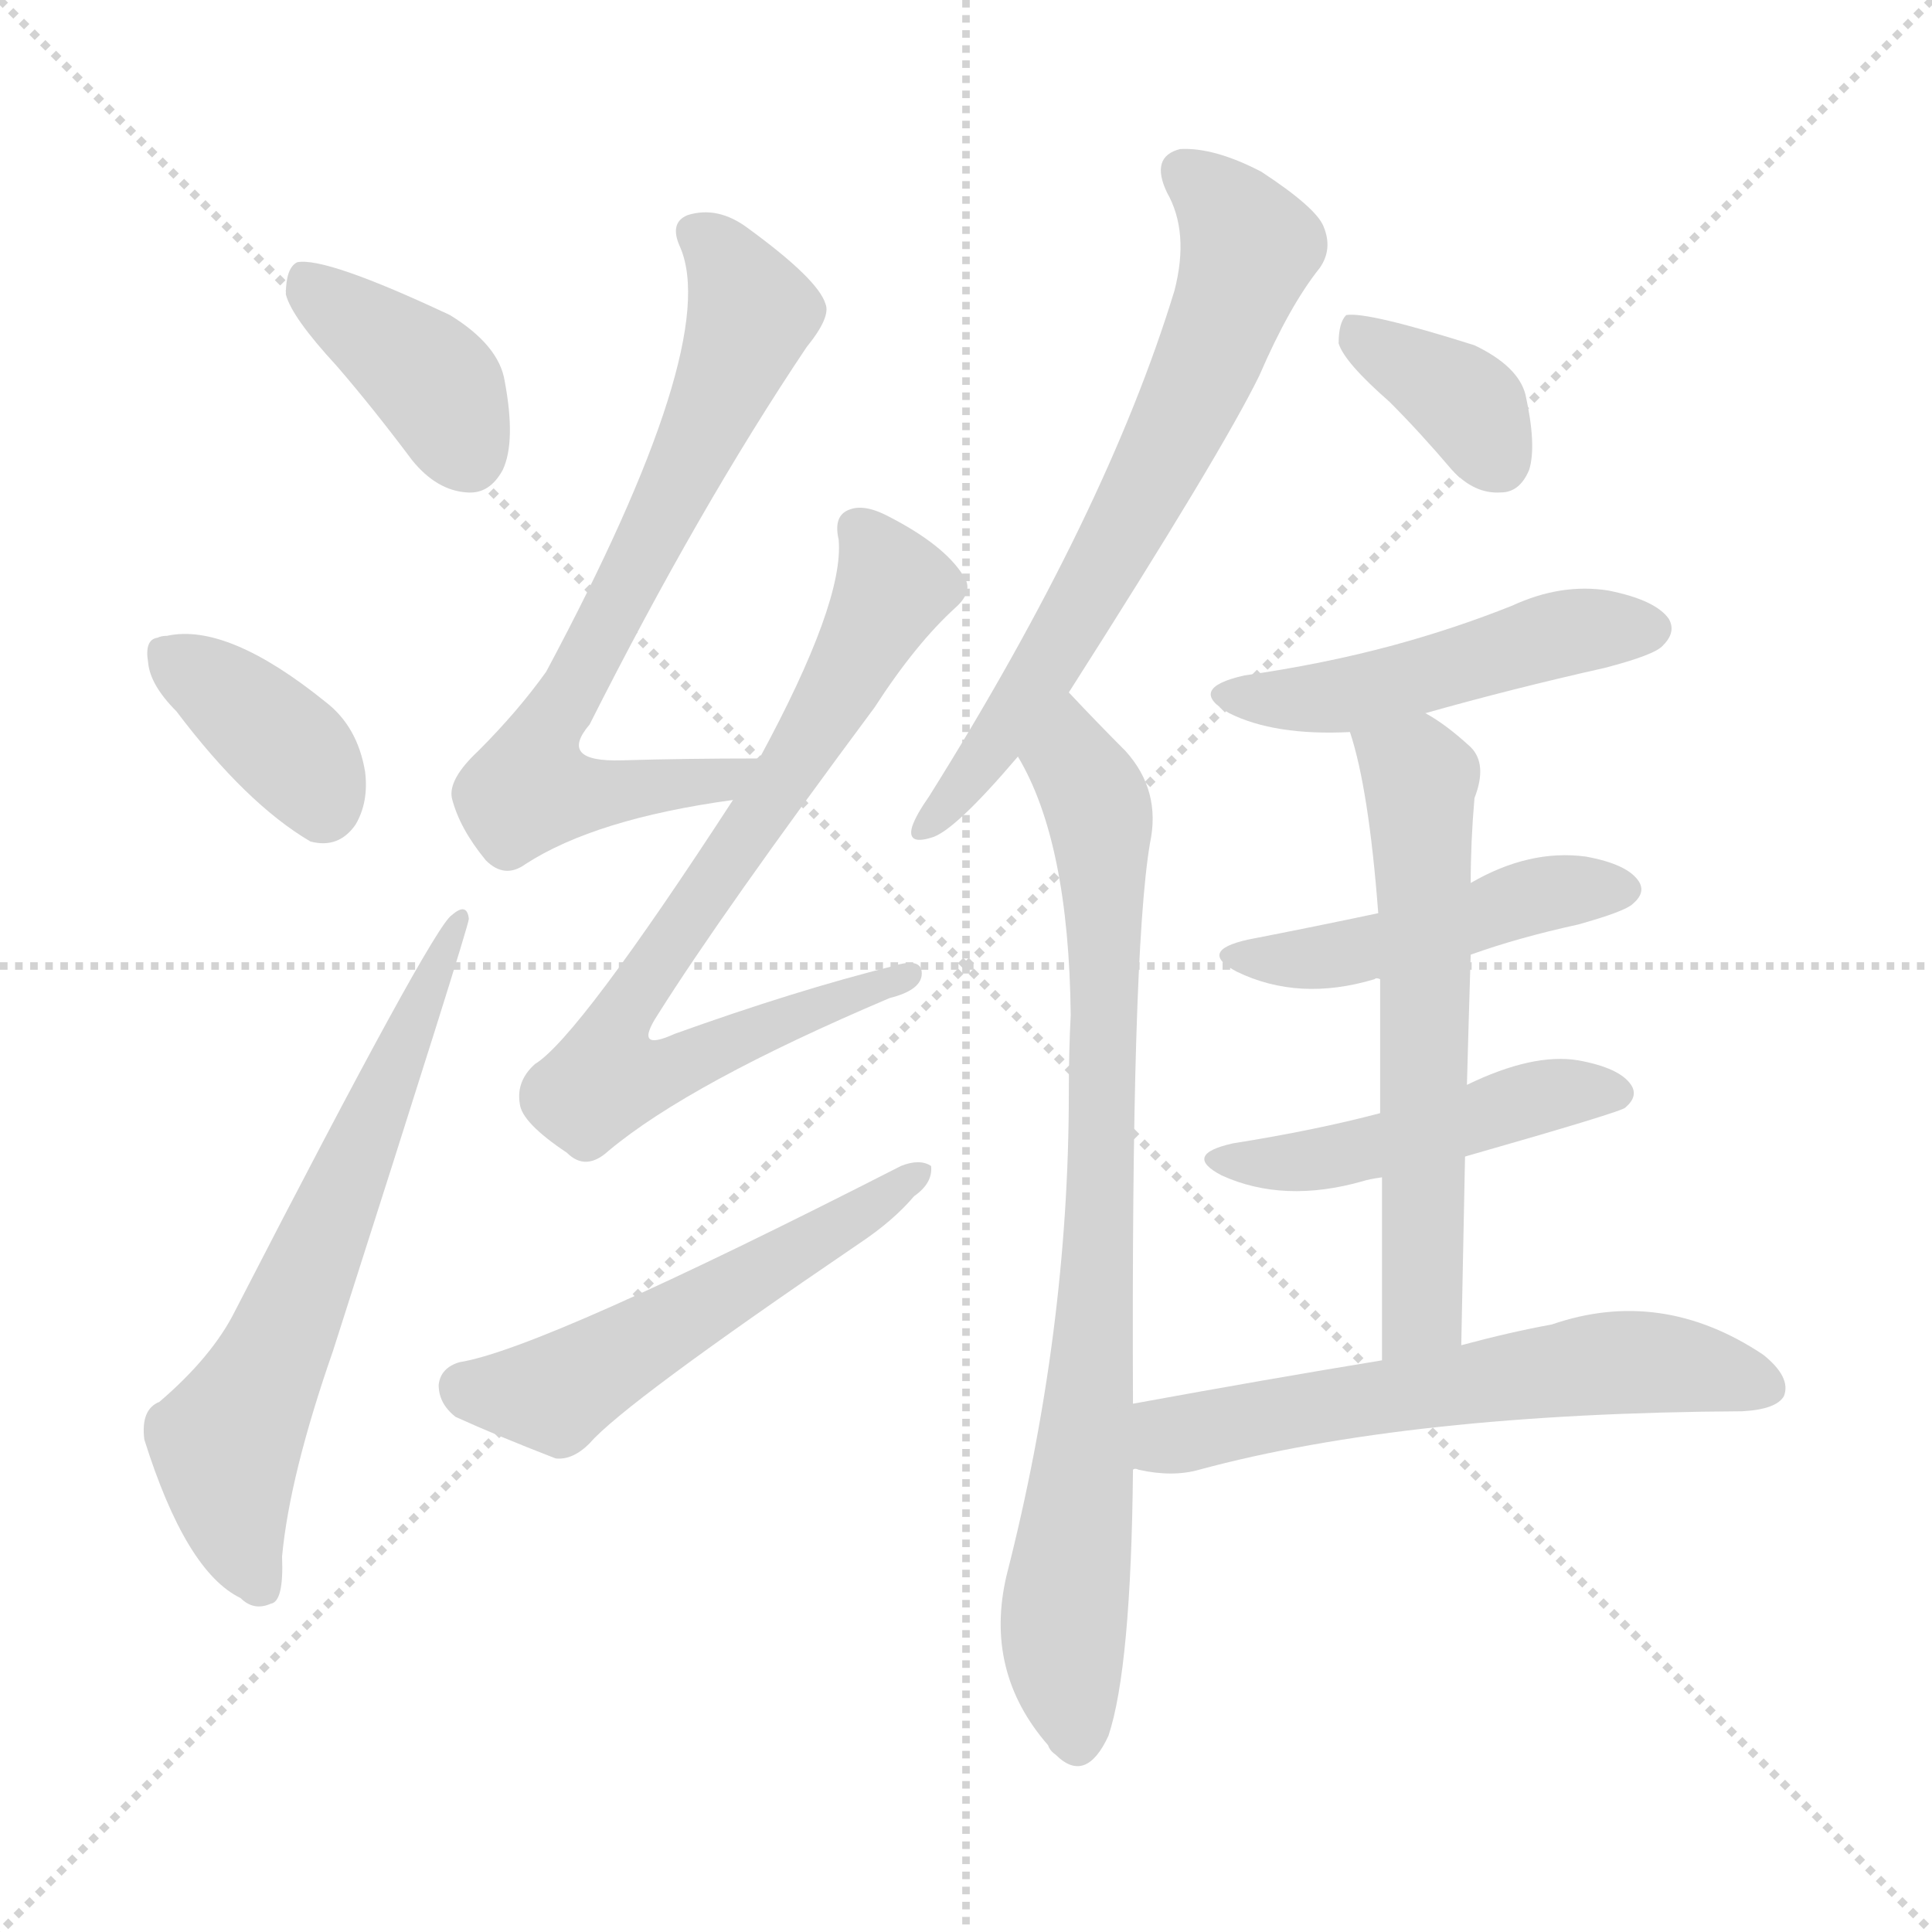 <svg version="1.1" viewBox="0 0 1024 1024" xmlns="http://www.w3.org/2000/svg">
  <g stroke="lightgray" stroke-dasharray="1,1" stroke-width="1" transform="scale(4, 4)">
    <line x1="0" y1="0" x2="256" y2="256"></line>
    <line x1="256" y1="0" x2="0" y2="256"></line>
    <line x1="128" y1="0" x2="128" y2="256"></line>
    <line x1="0" y1="128" x2="256" y2="128"></line>
  </g>
<g transform="scale(1, -1) translate(0, -900)">
   <style type="text/css">
    @keyframes keyframes0 {
      from {
       stroke: blue;
       stroke-dashoffset: 389;
       stroke-width: 128;
       }
       56% {
       animation-timing-function: step-end;
       stroke: blue;
       stroke-dashoffset: 0;
       stroke-width: 128;
       }
       to {
       stroke: black;
       stroke-width: 1024;
       }
       }
       #make-me-a-hanzi-animation-0 {
         animation: keyframes0 0.567s both;
         animation-delay: 0s;
         animation-timing-function: linear;
       }
    @keyframes keyframes1 {
      from {
       stroke: blue;
       stroke-dashoffset: 373;
       stroke-width: 128;
       }
       55% {
       animation-timing-function: step-end;
       stroke: blue;
       stroke-dashoffset: 0;
       stroke-width: 128;
       }
       to {
       stroke: black;
       stroke-width: 1024;
       }
       }
       #make-me-a-hanzi-animation-1 {
         animation: keyframes1 0.554s both;
         animation-delay: 0.567s;
         animation-timing-function: linear;
       }
    @keyframes keyframes2 {
      from {
       stroke: blue;
       stroke-dashoffset: 639;
       stroke-width: 128;
       }
       68% {
       animation-timing-function: step-end;
       stroke: blue;
       stroke-dashoffset: 0;
       stroke-width: 128;
       }
       to {
       stroke: black;
       stroke-width: 1024;
       }
       }
       #make-me-a-hanzi-animation-2 {
         animation: keyframes2 0.77s both;
         animation-delay: 1.12s;
         animation-timing-function: linear;
       }
    @keyframes keyframes3 {
      from {
       stroke: blue;
       stroke-dashoffset: 704;
       stroke-width: 128;
       }
       70% {
       animation-timing-function: step-end;
       stroke: blue;
       stroke-dashoffset: 0;
       stroke-width: 128;
       }
       to {
       stroke: black;
       stroke-width: 1024;
       }
       }
       #make-me-a-hanzi-animation-3 {
         animation: keyframes3 0.823s both;
         animation-delay: 1.89s;
         animation-timing-function: linear;
       }
    @keyframes keyframes4 {
      from {
       stroke: blue;
       stroke-dashoffset: 749;
       stroke-width: 128;
       }
       71% {
       animation-timing-function: step-end;
       stroke: blue;
       stroke-dashoffset: 0;
       stroke-width: 128;
       }
       to {
       stroke: black;
       stroke-width: 1024;
       }
       }
       #make-me-a-hanzi-animation-4 {
         animation: keyframes4 0.86s both;
         animation-delay: 2.713s;
         animation-timing-function: linear;
       }
    @keyframes keyframes5 {
      from {
       stroke: blue;
       stroke-dashoffset: 531;
       stroke-width: 128;
       }
       63% {
       animation-timing-function: step-end;
       stroke: blue;
       stroke-dashoffset: 0;
       stroke-width: 128;
       }
       to {
       stroke: black;
       stroke-width: 1024;
       }
       }
       #make-me-a-hanzi-animation-5 {
         animation: keyframes5 0.682s both;
         animation-delay: 3.573s;
         animation-timing-function: linear;
       }
    @keyframes keyframes6 {
      from {
       stroke: blue;
       stroke-dashoffset: 661;
       stroke-width: 128;
       }
       68% {
       animation-timing-function: step-end;
       stroke: blue;
       stroke-dashoffset: 0;
       stroke-width: 128;
       }
       to {
       stroke: black;
       stroke-width: 1024;
       }
       }
       #make-me-a-hanzi-animation-6 {
         animation: keyframes6 0.788s both;
         animation-delay: 4.255s;
         animation-timing-function: linear;
       }
    @keyframes keyframes7 {
      from {
       stroke: blue;
       stroke-dashoffset: 804;
       stroke-width: 128;
       }
       72% {
       animation-timing-function: step-end;
       stroke: blue;
       stroke-dashoffset: 0;
       stroke-width: 128;
       }
       to {
       stroke: black;
       stroke-width: 1024;
       }
       }
       #make-me-a-hanzi-animation-7 {
         animation: keyframes7 0.904s both;
         animation-delay: 5.043s;
         animation-timing-function: linear;
       }
    @keyframes keyframes8 {
      from {
       stroke: blue;
       stroke-dashoffset: 363;
       stroke-width: 128;
       }
       54% {
       animation-timing-function: step-end;
       stroke: blue;
       stroke-dashoffset: 0;
       stroke-width: 128;
       }
       to {
       stroke: black;
       stroke-width: 1024;
       }
       }
       #make-me-a-hanzi-animation-8 {
         animation: keyframes8 0.545s both;
         animation-delay: 5.947s;
         animation-timing-function: linear;
       }
    @keyframes keyframes9 {
      from {
       stroke: blue;
       stroke-dashoffset: 481;
       stroke-width: 128;
       }
       61% {
       animation-timing-function: step-end;
       stroke: blue;
       stroke-dashoffset: 0;
       stroke-width: 128;
       }
       to {
       stroke: black;
       stroke-width: 1024;
       }
       }
       #make-me-a-hanzi-animation-9 {
         animation: keyframes9 0.641s both;
         animation-delay: 6.492s;
         animation-timing-function: linear;
       }
    @keyframes keyframes10 {
      from {
       stroke: blue;
       stroke-dashoffset: 463;
       stroke-width: 128;
       }
       60% {
       animation-timing-function: step-end;
       stroke: blue;
       stroke-dashoffset: 0;
       stroke-width: 128;
       }
       to {
       stroke: black;
       stroke-width: 1024;
       }
       }
       #make-me-a-hanzi-animation-10 {
         animation: keyframes10 0.627s both;
         animation-delay: 7.134s;
         animation-timing-function: linear;
       }
    @keyframes keyframes11 {
      from {
       stroke: blue;
       stroke-dashoffset: 470;
       stroke-width: 128;
       }
       60% {
       animation-timing-function: step-end;
       stroke: blue;
       stroke-dashoffset: 0;
       stroke-width: 128;
       }
       to {
       stroke: black;
       stroke-width: 1024;
       }
       }
       #make-me-a-hanzi-animation-11 {
         animation: keyframes11 0.632s both;
         animation-delay: 7.761s;
         animation-timing-function: linear;
       }
    @keyframes keyframes12 {
      from {
       stroke: blue;
       stroke-dashoffset: 598;
       stroke-width: 128;
       }
       66% {
       animation-timing-function: step-end;
       stroke: blue;
       stroke-dashoffset: 0;
       stroke-width: 128;
       }
       to {
       stroke: black;
       stroke-width: 1024;
       }
       }
       #make-me-a-hanzi-animation-12 {
         animation: keyframes12 0.737s both;
         animation-delay: 8.393s;
         animation-timing-function: linear;
       }
    @keyframes keyframes13 {
      from {
       stroke: blue;
       stroke-dashoffset: 597;
       stroke-width: 128;
       }
       66% {
       animation-timing-function: step-end;
       stroke: blue;
       stroke-dashoffset: 0;
       stroke-width: 128;
       }
       to {
       stroke: black;
       stroke-width: 1024;
       }
       }
       #make-me-a-hanzi-animation-13 {
         animation: keyframes13 0.736s both;
         animation-delay: 9.13s;
         animation-timing-function: linear;
       }
</style>
<path d="M 178.5 706.0 Q 197.5 684.0 218.5 656.0 Q 231.5 640.0 247.5 639.0 Q 259.5 638.0 266.5 651.0 Q 273.5 666.0 267.5 698.0 Q 264.5 717.0 238.5 733.0 Q 172.5 764.0 157.5 761.0 Q 151.5 758.0 151.5 744.0 Q 154.5 732.0 178.5 706.0 Z" fill="lightgray"></path> 
<path d="M 93.5 523.0 Q 130.5 474.0 164.5 454.0 Q 179.5 450.0 188.5 463.0 Q 195.5 475.0 193.5 491.0 Q 189.5 515.0 172.5 528.0 Q 120.5 570.0 88.5 563.0 Q 85.5 563.0 83.5 562.0 Q 76.5 561.0 78.5 549.0 Q 79.5 537.0 93.5 523.0 Z" fill="lightgray"></path> 
<path d="M 84.5 157.0 Q 74.5 153.0 76.5 137.0 Q 98.5 67.0 127.5 53.0 Q 134.5 46.0 143.5 50.0 Q 150.5 51.0 149.5 75.0 Q 153.5 118.0 176.5 184.0 Q 248.5 409.0 248.5 413.0 Q 247.5 422.0 239.5 415.0 Q 229.5 409.0 124.5 205.0 Q 112.5 181.0 84.5 157.0 Z" fill="lightgray"></path> 
<path d="M 402.5 498.0 Q 362.5 498.0 329.5 497.0 Q 295.5 496.0 312.5 516.0 Q 370.5 631.0 427.5 716.0 Q 440.5 732.0 437.5 739.0 Q 433.5 752.0 396.5 779.0 Q 380.5 791.0 364.5 786.0 Q 354.5 782.0 360.5 769.0 Q 382.5 718.0 289.5 544.0 Q 274.5 523.0 253.5 502.0 Q 237.5 487.0 239.5 477.0 Q 243.5 461.0 257.5 444.0 Q 267.5 434.0 278.5 442.0 Q 315.5 466.0 388.5 476.0 C 418.5 480.0 432.5 498.0 402.5 498.0 Z" fill="lightgray"></path> 
<path d="M 388.5 476.0 Q 306.5 350.0 283.5 336.0 Q 273.5 327.0 275.5 315.0 Q 276.5 305.0 300.5 289.0 Q 310.5 279.0 322.5 290.0 Q 365.5 326.0 471.5 371.0 Q 487.5 375.0 488.5 383.0 Q 489.5 393.0 473.5 388.0 Q 421.5 375.0 357.5 352.0 Q 335.5 342.0 348.5 362.0 Q 382.5 416.0 463.5 525.0 Q 485.5 559.0 506.5 578.0 Q 516.5 587.0 510.5 595.0 Q 500.5 611.0 471.5 626.0 Q 458.5 633.0 450.5 630.0 Q 441.5 627.0 444.5 614.0 Q 447.5 581.0 402.5 498.0 L 388.5 476.0 Z" fill="lightgray"></path> 
<path d="M 243.5 178.0 Q 233.5 175.0 232.5 166.0 Q 232.5 156.0 241.5 149.0 Q 263.5 139.0 294.5 127.0 Q 303.5 126.0 312.5 135.0 Q 330.5 156.0 455.5 241.0 Q 473.5 253.0 484.5 266.0 Q 494.5 273.0 493.5 282.0 Q 487.5 286.0 477.5 282.0 Q 287.5 185.0 243.5 178.0 Z" fill="lightgray"></path> 
<path d="M 566.5 533.0 Q 647.5 660.0 667.5 701.0 Q 683.5 738.0 699.5 758.0 Q 706.5 768.0 701.5 780.0 Q 697.5 790.0 668.5 809.0 Q 643.5 822.0 625.5 821.0 Q 609.5 817.0 618.5 798.0 Q 630.5 777.0 622.5 746.0 Q 586.5 628.0 492.5 478.0 Q 485.5 468.0 483.5 462.0 Q 480.5 452.0 493.5 456.0 Q 505.5 459.0 539.5 499.0 L 566.5 533.0 Z" fill="lightgray"></path> 
<path d="M 600.5 156.0 Q 599.5 394.0 609.5 453.0 Q 615.5 481.0 596.5 502.0 Q 581.5 517.0 566.5 533.0 C 545.5 555.0 525.5 526.0 539.5 499.0 Q 566.5 454.0 567.5 362.0 Q 566.5 343.0 566.5 321.0 Q 566.5 194.0 533.5 65.0 Q 521.5 14.0 555.5 -25.0 Q 556.5 -28.0 559.5 -30.0 Q 575.5 -46.0 587.5 -20.0 Q 599.5 16.0 600.5 121.0 L 600.5 156.0 Z" fill="lightgray"></path> 
<path d="M 736.5 687.0 Q 752.5 671.0 769.5 651.0 Q 781.5 638.0 795.5 639.0 Q 805.5 639.0 810.5 651.0 Q 814.5 664.0 808.5 691.0 Q 804.5 706.0 781.5 717.0 Q 724.5 735.0 713.5 733.0 Q 709.5 729.0 709.5 718.0 Q 712.5 708.0 736.5 687.0 Z" fill="lightgray"></path> 
<path d="M 755.5 522.0 Q 801.5 535.0 850.5 546.0 Q 877.5 553.0 881.5 558.0 Q 888.5 565.0 884.5 572.0 Q 877.5 582.0 852.5 587.0 Q 827.5 591.0 801.5 579.0 Q 771.5 567.0 738.5 558.0 Q 701.5 548.0 659.5 542.0 Q 628.5 535.0 651.5 522.0 Q 675.5 510.0 715.5 512.0 L 755.5 522.0 Z" fill="lightgray"></path> 
<path d="M 779.5 394.0 Q 804.5 403.0 836.5 410.0 Q 861.5 417.0 865.5 421.0 Q 872.5 427.0 868.5 433.0 Q 862.5 442.0 840.5 446.0 Q 810.5 450.0 779.5 432.0 L 730.5 416.0 Q 697.5 409.0 661.5 402.0 Q 634.5 396.0 655.5 385.0 Q 688.5 369.0 728.5 381.0 Q 729.5 382.0 731.5 381.0 C 750.5 384.0 751.5 384.0 779.5 394.0 Z" fill="lightgray"></path> 
<path d="M 776.5 287.0 Q 860.5 311.0 861.5 313.0 Q 868.5 319.0 864.5 325.0 Q 858.5 334.0 836.5 338.0 Q 812.5 342.0 777.5 325.0 L 731.5 310.0 Q 697.5 301.0 653.5 294.0 Q 626.5 288.0 647.5 277.0 Q 680.5 262.0 722.5 274.0 Q 725.5 275.0 732.5 276.0 L 776.5 287.0 Z" fill="lightgray"></path> 
<path d="M 774.5 187.0 Q 775.5 239.0 776.5 287.0 L 777.5 325.0 Q 778.5 362.0 779.5 394.0 L 779.5 432.0 Q 779.5 454.0 781.5 477.0 Q 788.5 495.0 779.5 504.0 Q 766.5 516.0 755.5 522.0 C 730.5 538.0 707.5 541.0 715.5 512.0 Q 725.5 482.0 730.5 416.0 L 731.5 381.0 Q 731.5 353.0 731.5 310.0 L 732.5 276.0 Q 732.5 234.0 732.5 179.0 C 732.5 149.0 773.5 157.0 774.5 187.0 Z" fill="lightgray"></path> 
<path d="M 732.5 179.0 Q 671.5 169.0 600.5 156.0 C 570.5 151.0 570.5 125.0 600.5 121.0 Q 601.5 122.0 603.5 121.0 Q 621.5 117.0 635.5 121.0 Q 746.5 151.0 923.5 152.0 Q 941.5 153.0 945.5 160.0 Q 949.5 170.0 934.5 182.0 Q 880.5 218.0 822.5 198.0 Q 800.5 194.0 774.5 187.0 L 732.5 179.0 Z" fill="lightgray"></path> 
      <clipPath id="make-me-a-hanzi-clip-0">
      <path d="M 178.5 706.0 Q 197.5 684.0 218.5 656.0 Q 231.5 640.0 247.5 639.0 Q 259.5 638.0 266.5 651.0 Q 273.5 666.0 267.5 698.0 Q 264.5 717.0 238.5 733.0 Q 172.5 764.0 157.5 761.0 Q 151.5 758.0 151.5 744.0 Q 154.5 732.0 178.5 706.0 Z" fill="lightgray"></path>
      </clipPath>
      <path clip-path="url(#make-me-a-hanzi-clip-0)" d="M 160.5 754.0 L 226.5 701.0 L 248.5 658.0 " fill="none" id="make-me-a-hanzi-animation-0" stroke-dasharray="261 522" stroke-linecap="round"></path>

      <clipPath id="make-me-a-hanzi-clip-1">
      <path d="M 93.5 523.0 Q 130.5 474.0 164.5 454.0 Q 179.5 450.0 188.5 463.0 Q 195.5 475.0 193.5 491.0 Q 189.5 515.0 172.5 528.0 Q 120.5 570.0 88.5 563.0 Q 85.5 563.0 83.5 562.0 Q 76.5 561.0 78.5 549.0 Q 79.5 537.0 93.5 523.0 Z" fill="lightgray"></path>
      </clipPath>
      <path clip-path="url(#make-me-a-hanzi-clip-1)" d="M 87.5 553.0 L 155.5 501.0 L 170.5 473.0 " fill="none" id="make-me-a-hanzi-animation-1" stroke-dasharray="245 490" stroke-linecap="round"></path>

      <clipPath id="make-me-a-hanzi-clip-2">
      <path d="M 84.5 157.0 Q 74.5 153.0 76.5 137.0 Q 98.5 67.0 127.5 53.0 Q 134.5 46.0 143.5 50.0 Q 150.5 51.0 149.5 75.0 Q 153.5 118.0 176.5 184.0 Q 248.5 409.0 248.5 413.0 Q 247.5 422.0 239.5 415.0 Q 229.5 409.0 124.5 205.0 Q 112.5 181.0 84.5 157.0 Z" fill="lightgray"></path>
      </clipPath>
      <path clip-path="url(#make-me-a-hanzi-clip-2)" d="M 137.5 59.0 L 123.5 96.0 L 119.5 135.0 L 146.5 184.0 L 243.5 413.0 " fill="none" id="make-me-a-hanzi-animation-2" stroke-dasharray="511 1022" stroke-linecap="round"></path>

      <clipPath id="make-me-a-hanzi-clip-3">
      <path d="M 402.5 498.0 Q 362.5 498.0 329.5 497.0 Q 295.5 496.0 312.5 516.0 Q 370.5 631.0 427.5 716.0 Q 440.5 732.0 437.5 739.0 Q 433.5 752.0 396.5 779.0 Q 380.5 791.0 364.5 786.0 Q 354.5 782.0 360.5 769.0 Q 382.5 718.0 289.5 544.0 Q 274.5 523.0 253.5 502.0 Q 237.5 487.0 239.5 477.0 Q 243.5 461.0 257.5 444.0 Q 267.5 434.0 278.5 442.0 Q 315.5 466.0 388.5 476.0 C 418.5 480.0 432.5 498.0 402.5 498.0 Z" fill="lightgray"></path>
      </clipPath>
      <path clip-path="url(#make-me-a-hanzi-clip-3)" d="M 368.5 776.0 L 390.5 754.0 L 398.5 734.0 L 340.5 604.0 L 284.5 503.0 L 280.5 482.0 L 360.5 483.0 L 394.5 495.0 " fill="none" id="make-me-a-hanzi-animation-3" stroke-dasharray="576 1152" stroke-linecap="round"></path>

      <clipPath id="make-me-a-hanzi-clip-4">
      <path d="M 388.5 476.0 Q 306.5 350.0 283.5 336.0 Q 273.5 327.0 275.5 315.0 Q 276.5 305.0 300.5 289.0 Q 310.5 279.0 322.5 290.0 Q 365.5 326.0 471.5 371.0 Q 487.5 375.0 488.5 383.0 Q 489.5 393.0 473.5 388.0 Q 421.5 375.0 357.5 352.0 Q 335.5 342.0 348.5 362.0 Q 382.5 416.0 463.5 525.0 Q 485.5 559.0 506.5 578.0 Q 516.5 587.0 510.5 595.0 Q 500.5 611.0 471.5 626.0 Q 458.5 633.0 450.5 630.0 Q 441.5 627.0 444.5 614.0 Q 447.5 581.0 402.5 498.0 L 388.5 476.0 Z" fill="lightgray"></path>
      </clipPath>
      <path clip-path="url(#make-me-a-hanzi-clip-4)" d="M 454.5 619.0 L 473.5 589.0 L 411.5 479.0 L 391.5 458.0 L 333.5 369.0 L 328.5 335.0 L 360.5 335.0 L 480.5 383.0 " fill="none" id="make-me-a-hanzi-animation-4" stroke-dasharray="621 1242" stroke-linecap="round"></path>

      <clipPath id="make-me-a-hanzi-clip-5">
      <path d="M 243.5 178.0 Q 233.5 175.0 232.5 166.0 Q 232.5 156.0 241.5 149.0 Q 263.5 139.0 294.5 127.0 Q 303.5 126.0 312.5 135.0 Q 330.5 156.0 455.5 241.0 Q 473.5 253.0 484.5 266.0 Q 494.5 273.0 493.5 282.0 Q 487.5 286.0 477.5 282.0 Q 287.5 185.0 243.5 178.0 Z" fill="lightgray"></path>
      </clipPath>
      <path clip-path="url(#make-me-a-hanzi-clip-5)" d="M 246.5 165.0 L 293.5 161.0 L 438.5 244.0 L 488.5 279.0 " fill="none" id="make-me-a-hanzi-animation-5" stroke-dasharray="403 806" stroke-linecap="round"></path>

      <clipPath id="make-me-a-hanzi-clip-6">
      <path d="M 566.5 533.0 Q 647.5 660.0 667.5 701.0 Q 683.5 738.0 699.5 758.0 Q 706.5 768.0 701.5 780.0 Q 697.5 790.0 668.5 809.0 Q 643.5 822.0 625.5 821.0 Q 609.5 817.0 618.5 798.0 Q 630.5 777.0 622.5 746.0 Q 586.5 628.0 492.5 478.0 Q 485.5 468.0 483.5 462.0 Q 480.5 452.0 493.5 456.0 Q 505.5 459.0 539.5 499.0 L 566.5 533.0 Z" fill="lightgray"></path>
      </clipPath>
      <path clip-path="url(#make-me-a-hanzi-clip-6)" d="M 628.5 808.0 L 651.5 786.0 L 661.5 767.0 L 640.5 710.0 L 558.5 552.0 L 523.5 498.0 L 490.5 463.0 " fill="none" id="make-me-a-hanzi-animation-6" stroke-dasharray="533 1066" stroke-linecap="round"></path>

      <clipPath id="make-me-a-hanzi-clip-7">
      <path d="M 600.5 156.0 Q 599.5 394.0 609.5 453.0 Q 615.5 481.0 596.5 502.0 Q 581.5 517.0 566.5 533.0 C 545.5 555.0 525.5 526.0 539.5 499.0 Q 566.5 454.0 567.5 362.0 Q 566.5 343.0 566.5 321.0 Q 566.5 194.0 533.5 65.0 Q 521.5 14.0 555.5 -25.0 Q 556.5 -28.0 559.5 -30.0 Q 575.5 -46.0 587.5 -20.0 Q 599.5 16.0 600.5 121.0 L 600.5 156.0 Z" fill="lightgray"></path>
      </clipPath>
      <path clip-path="url(#make-me-a-hanzi-clip-7)" d="M 566.5 523.0 L 568.5 496.0 L 581.5 475.0 L 585.5 416.0 L 582.5 215.0 L 563.5 40.0 L 571.5 -20.0 " fill="none" id="make-me-a-hanzi-animation-7" stroke-dasharray="676 1352" stroke-linecap="round"></path>

      <clipPath id="make-me-a-hanzi-clip-8">
      <path d="M 736.5 687.0 Q 752.5 671.0 769.5 651.0 Q 781.5 638.0 795.5 639.0 Q 805.5 639.0 810.5 651.0 Q 814.5 664.0 808.5 691.0 Q 804.5 706.0 781.5 717.0 Q 724.5 735.0 713.5 733.0 Q 709.5 729.0 709.5 718.0 Q 712.5 708.0 736.5 687.0 Z" fill="lightgray"></path>
      </clipPath>
      <path clip-path="url(#make-me-a-hanzi-clip-8)" d="M 716.5 724.0 L 774.5 689.0 L 794.5 655.0 " fill="none" id="make-me-a-hanzi-animation-8" stroke-dasharray="235 470" stroke-linecap="round"></path>

      <clipPath id="make-me-a-hanzi-clip-9">
      <path d="M 755.5 522.0 Q 801.5 535.0 850.5 546.0 Q 877.5 553.0 881.5 558.0 Q 888.5 565.0 884.5 572.0 Q 877.5 582.0 852.5 587.0 Q 827.5 591.0 801.5 579.0 Q 771.5 567.0 738.5 558.0 Q 701.5 548.0 659.5 542.0 Q 628.5 535.0 651.5 522.0 Q 675.5 510.0 715.5 512.0 L 755.5 522.0 Z" fill="lightgray"></path>
      </clipPath>
      <path clip-path="url(#make-me-a-hanzi-clip-9)" d="M 653.5 533.0 L 707.5 530.0 L 835.5 566.0 L 873.5 567.0 " fill="none" id="make-me-a-hanzi-animation-9" stroke-dasharray="353 706" stroke-linecap="round"></path>

      <clipPath id="make-me-a-hanzi-clip-10">
      <path d="M 779.5 394.0 Q 804.5 403.0 836.5 410.0 Q 861.5 417.0 865.5 421.0 Q 872.5 427.0 868.5 433.0 Q 862.5 442.0 840.5 446.0 Q 810.5 450.0 779.5 432.0 L 730.5 416.0 Q 697.5 409.0 661.5 402.0 Q 634.5 396.0 655.5 385.0 Q 688.5 369.0 728.5 381.0 Q 729.5 382.0 731.5 381.0 C 750.5 384.0 751.5 384.0 779.5 394.0 Z" fill="lightgray"></path>
      </clipPath>
      <path clip-path="url(#make-me-a-hanzi-clip-10)" d="M 655.5 394.0 L 691.5 391.0 L 820.5 427.0 L 857.5 429.0 " fill="none" id="make-me-a-hanzi-animation-10" stroke-dasharray="335 670" stroke-linecap="round"></path>

      <clipPath id="make-me-a-hanzi-clip-11">
      <path d="M 776.5 287.0 Q 860.5 311.0 861.5 313.0 Q 868.5 319.0 864.5 325.0 Q 858.5 334.0 836.5 338.0 Q 812.5 342.0 777.5 325.0 L 731.5 310.0 Q 697.5 301.0 653.5 294.0 Q 626.5 288.0 647.5 277.0 Q 680.5 262.0 722.5 274.0 Q 725.5 275.0 732.5 276.0 L 776.5 287.0 Z" fill="lightgray"></path>
      </clipPath>
      <path clip-path="url(#make-me-a-hanzi-clip-11)" d="M 647.5 286.0 L 710.5 287.0 L 819.5 320.0 L 856.5 321.0 " fill="none" id="make-me-a-hanzi-animation-11" stroke-dasharray="342 684" stroke-linecap="round"></path>

      <clipPath id="make-me-a-hanzi-clip-12">
      <path d="M 774.5 187.0 Q 775.5 239.0 776.5 287.0 L 777.5 325.0 Q 778.5 362.0 779.5 394.0 L 779.5 432.0 Q 779.5 454.0 781.5 477.0 Q 788.5 495.0 779.5 504.0 Q 766.5 516.0 755.5 522.0 C 730.5 538.0 707.5 541.0 715.5 512.0 Q 725.5 482.0 730.5 416.0 L 731.5 381.0 Q 731.5 353.0 731.5 310.0 L 732.5 276.0 Q 732.5 234.0 732.5 179.0 C 732.5 149.0 773.5 157.0 774.5 187.0 Z" fill="lightgray"></path>
      </clipPath>
      <path clip-path="url(#make-me-a-hanzi-clip-12)" d="M 723.5 509.0 L 750.5 491.0 L 753.5 471.0 L 754.5 209.0 L 738.5 187.0 " fill="none" id="make-me-a-hanzi-animation-12" stroke-dasharray="470 940" stroke-linecap="round"></path>

      <clipPath id="make-me-a-hanzi-clip-13">
      <path d="M 732.5 179.0 Q 671.5 169.0 600.5 156.0 C 570.5 151.0 570.5 125.0 600.5 121.0 Q 601.5 122.0 603.5 121.0 Q 621.5 117.0 635.5 121.0 Q 746.5 151.0 923.5 152.0 Q 941.5 153.0 945.5 160.0 Q 949.5 170.0 934.5 182.0 Q 880.5 218.0 822.5 198.0 Q 800.5 194.0 774.5 187.0 L 732.5 179.0 Z" fill="lightgray"></path>
      </clipPath>
      <path clip-path="url(#make-me-a-hanzi-clip-13)" d="M 602.5 127.0 L 642.5 144.0 L 836.5 176.0 L 892.5 176.0 L 936.5 165.0 " fill="none" id="make-me-a-hanzi-animation-13" stroke-dasharray="469 938" stroke-linecap="round"></path>

</g>
</svg>
